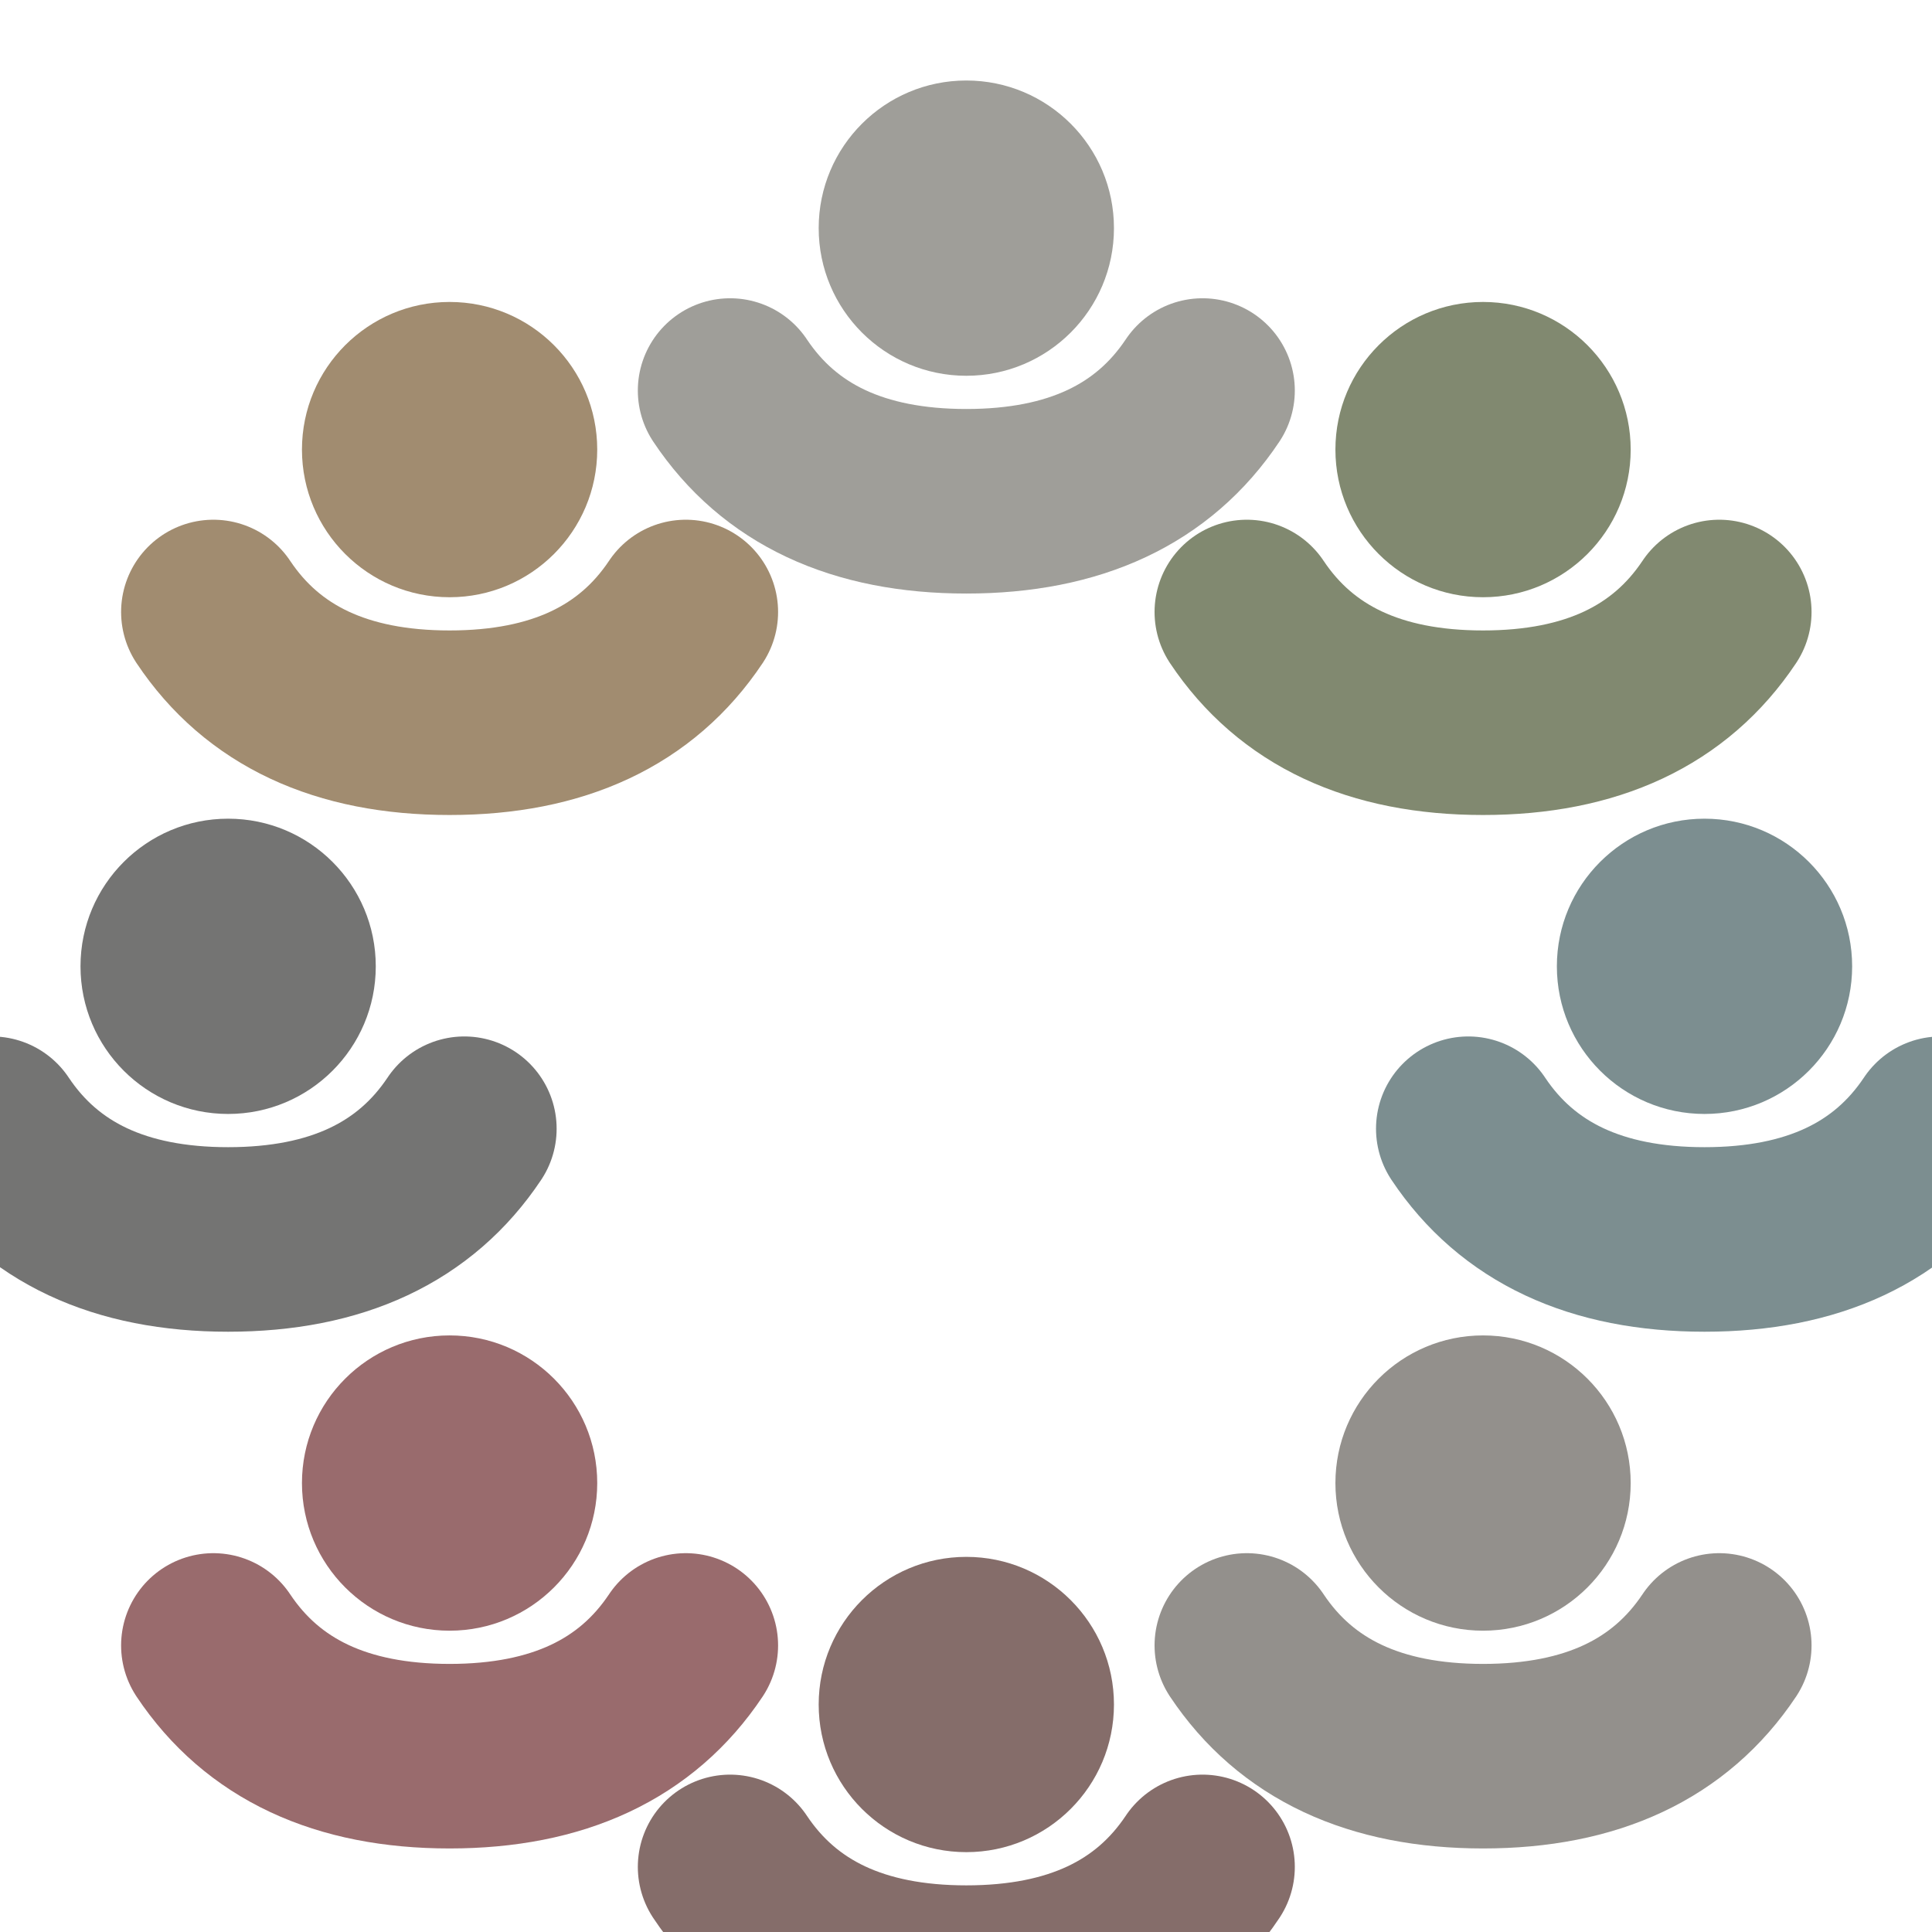 <svg viewBox="0 0 24 24" style="filter: saturate(150%) contrast(180%) brightness(110%)">
  <rect x="0" y="0" width="24" height="24" fill="#808080" stroke="none"/>
  <rect x="0" y="0" width="100%" height="100" fill="#FFFFFF" />

  <defs>
    <g id="shape" opacity="0.65">
      <circle stroke-width="0" cx="0" cy="0" r="2" />
      <path fill="none" stroke-width="2.5" d="M -3.2 2.2 Q -2.2 3.7 0 3.7 Q 2.2 3.7 3.2 2.2" stroke-linecap="round" />
      <!-- <circle stroke-width="0" cx="-3.2" cy="2.2" r="0.1" /> -->
      <!-- <circle stroke-width="0" cx="3.2" cy="2.2" r="0.1" /> -->
    </g>
  </defs>

  <g transform="translate(1 1) scale(0.917)">
    <use href="#shape" stroke="#6B6A62" fill="#6B6A62" transform="translate(12 2) rotate(0deg)" />
    <use href="#shape" stroke="#6E4E24" fill="#6E4E24" transform="translate(5 5) rotate(-45deg)" />
    <use href="#shape" stroke="#3E4A23" fill="#3E4A23" transform="translate(19 5) rotate(45deg)" />
    <use href="#shape" stroke="#2A2928" fill="#2A2928" transform="translate(2 12) rotate(-90deg)" />
    <use href="#shape" stroke="#355255" fill="#355255" transform="translate(22 12) rotate(90deg)" />
    <use href="#shape" stroke="#621B1E" fill="#621B1E" transform="translate(5 19) rotate(-135deg)" />
    <use href="#shape" stroke="#59544E" fill="#59544E" transform="translate(19 19) rotate(135deg)" />
    <use href="#shape" stroke="#431E1A" fill="#431E1A" transform="translate(12 22) rotate(180deg)" />
  </g>
</svg>

<!--
original colors
["#D5D3C3", "#DB9B48", "#7C9445", "#535250", "#6AA3AA", "#C4353B", "#B1A79B", "#863C33"]
-->
